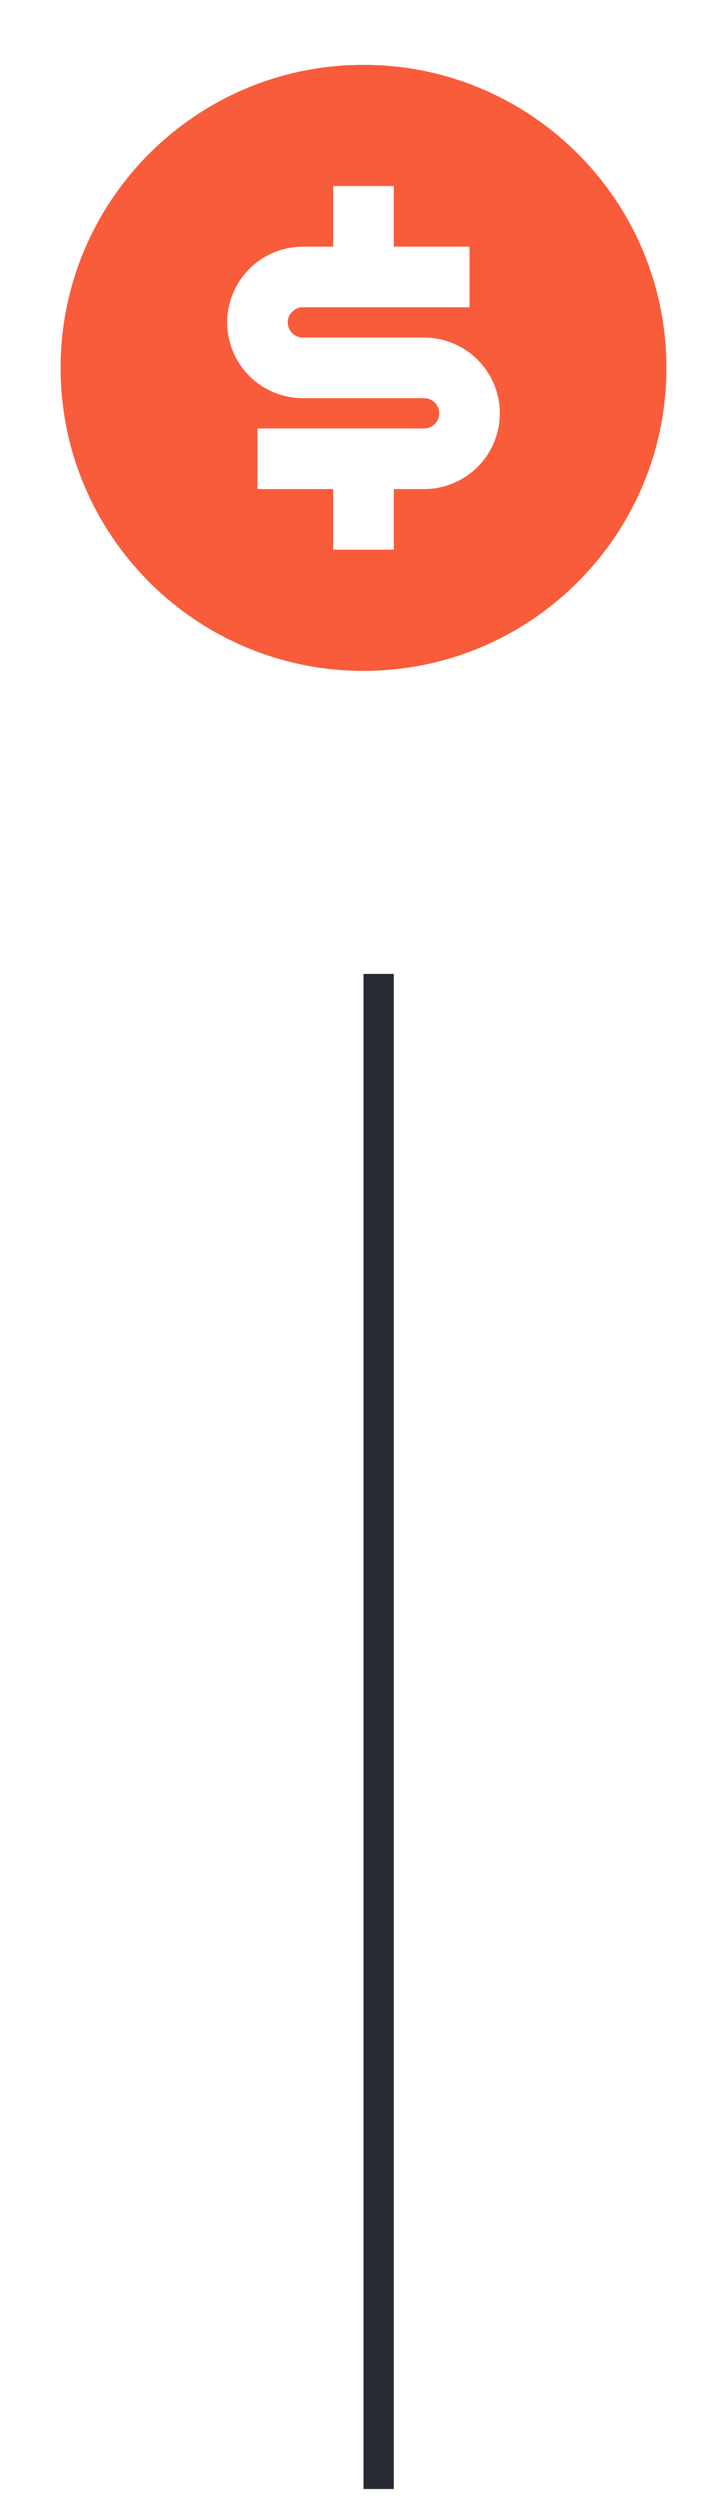 <svg width="48" height="165" viewBox="0 0 48 165" fill="none" xmlns="http://www.w3.org/2000/svg">
<g clip-path="url(#clip0_189_11364)">
<path d="M24 44.28C12.954 44.28 4 35.326 4 24.28C4 13.234 12.954 4.28 24 4.28C35.046 4.28 44 13.234 44 24.28C44 35.326 35.046 44.28 24 44.28ZM17 28.28V32.28H22V36.28H26V32.28H28C29.326 32.28 30.598 31.753 31.535 30.816C32.473 29.878 33 28.606 33 27.28C33 25.954 32.473 24.682 31.535 23.744C30.598 22.807 29.326 22.28 28 22.28H20C19.735 22.28 19.48 22.175 19.293 21.987C19.105 21.8 19 21.545 19 21.28C19 21.015 19.105 20.761 19.293 20.573C19.48 20.385 19.735 20.28 20 20.28H31V16.28H26V12.28H22V16.28H20C18.674 16.28 17.402 16.807 16.465 17.744C15.527 18.682 15 19.954 15 21.28C15 22.606 15.527 23.878 16.465 24.816C17.402 25.753 18.674 26.28 20 26.28H28C28.265 26.28 28.52 26.385 28.707 26.573C28.895 26.761 29 27.015 29 27.28C29 27.545 28.895 27.8 28.707 27.987C28.52 28.175 28.265 28.28 28 28.28H17Z" fill="#F85C3A"/>
</g>
<line x1="25" y1="64.28" x2="25" y2="164.28" stroke="#272A33" stroke-width="2"/>
<defs>
<clipPath id="clip0_189_11364">
<rect width="48" height="48" fill="white" transform="translate(0 0.28)"/>
</clipPath>
</defs>
</svg>
